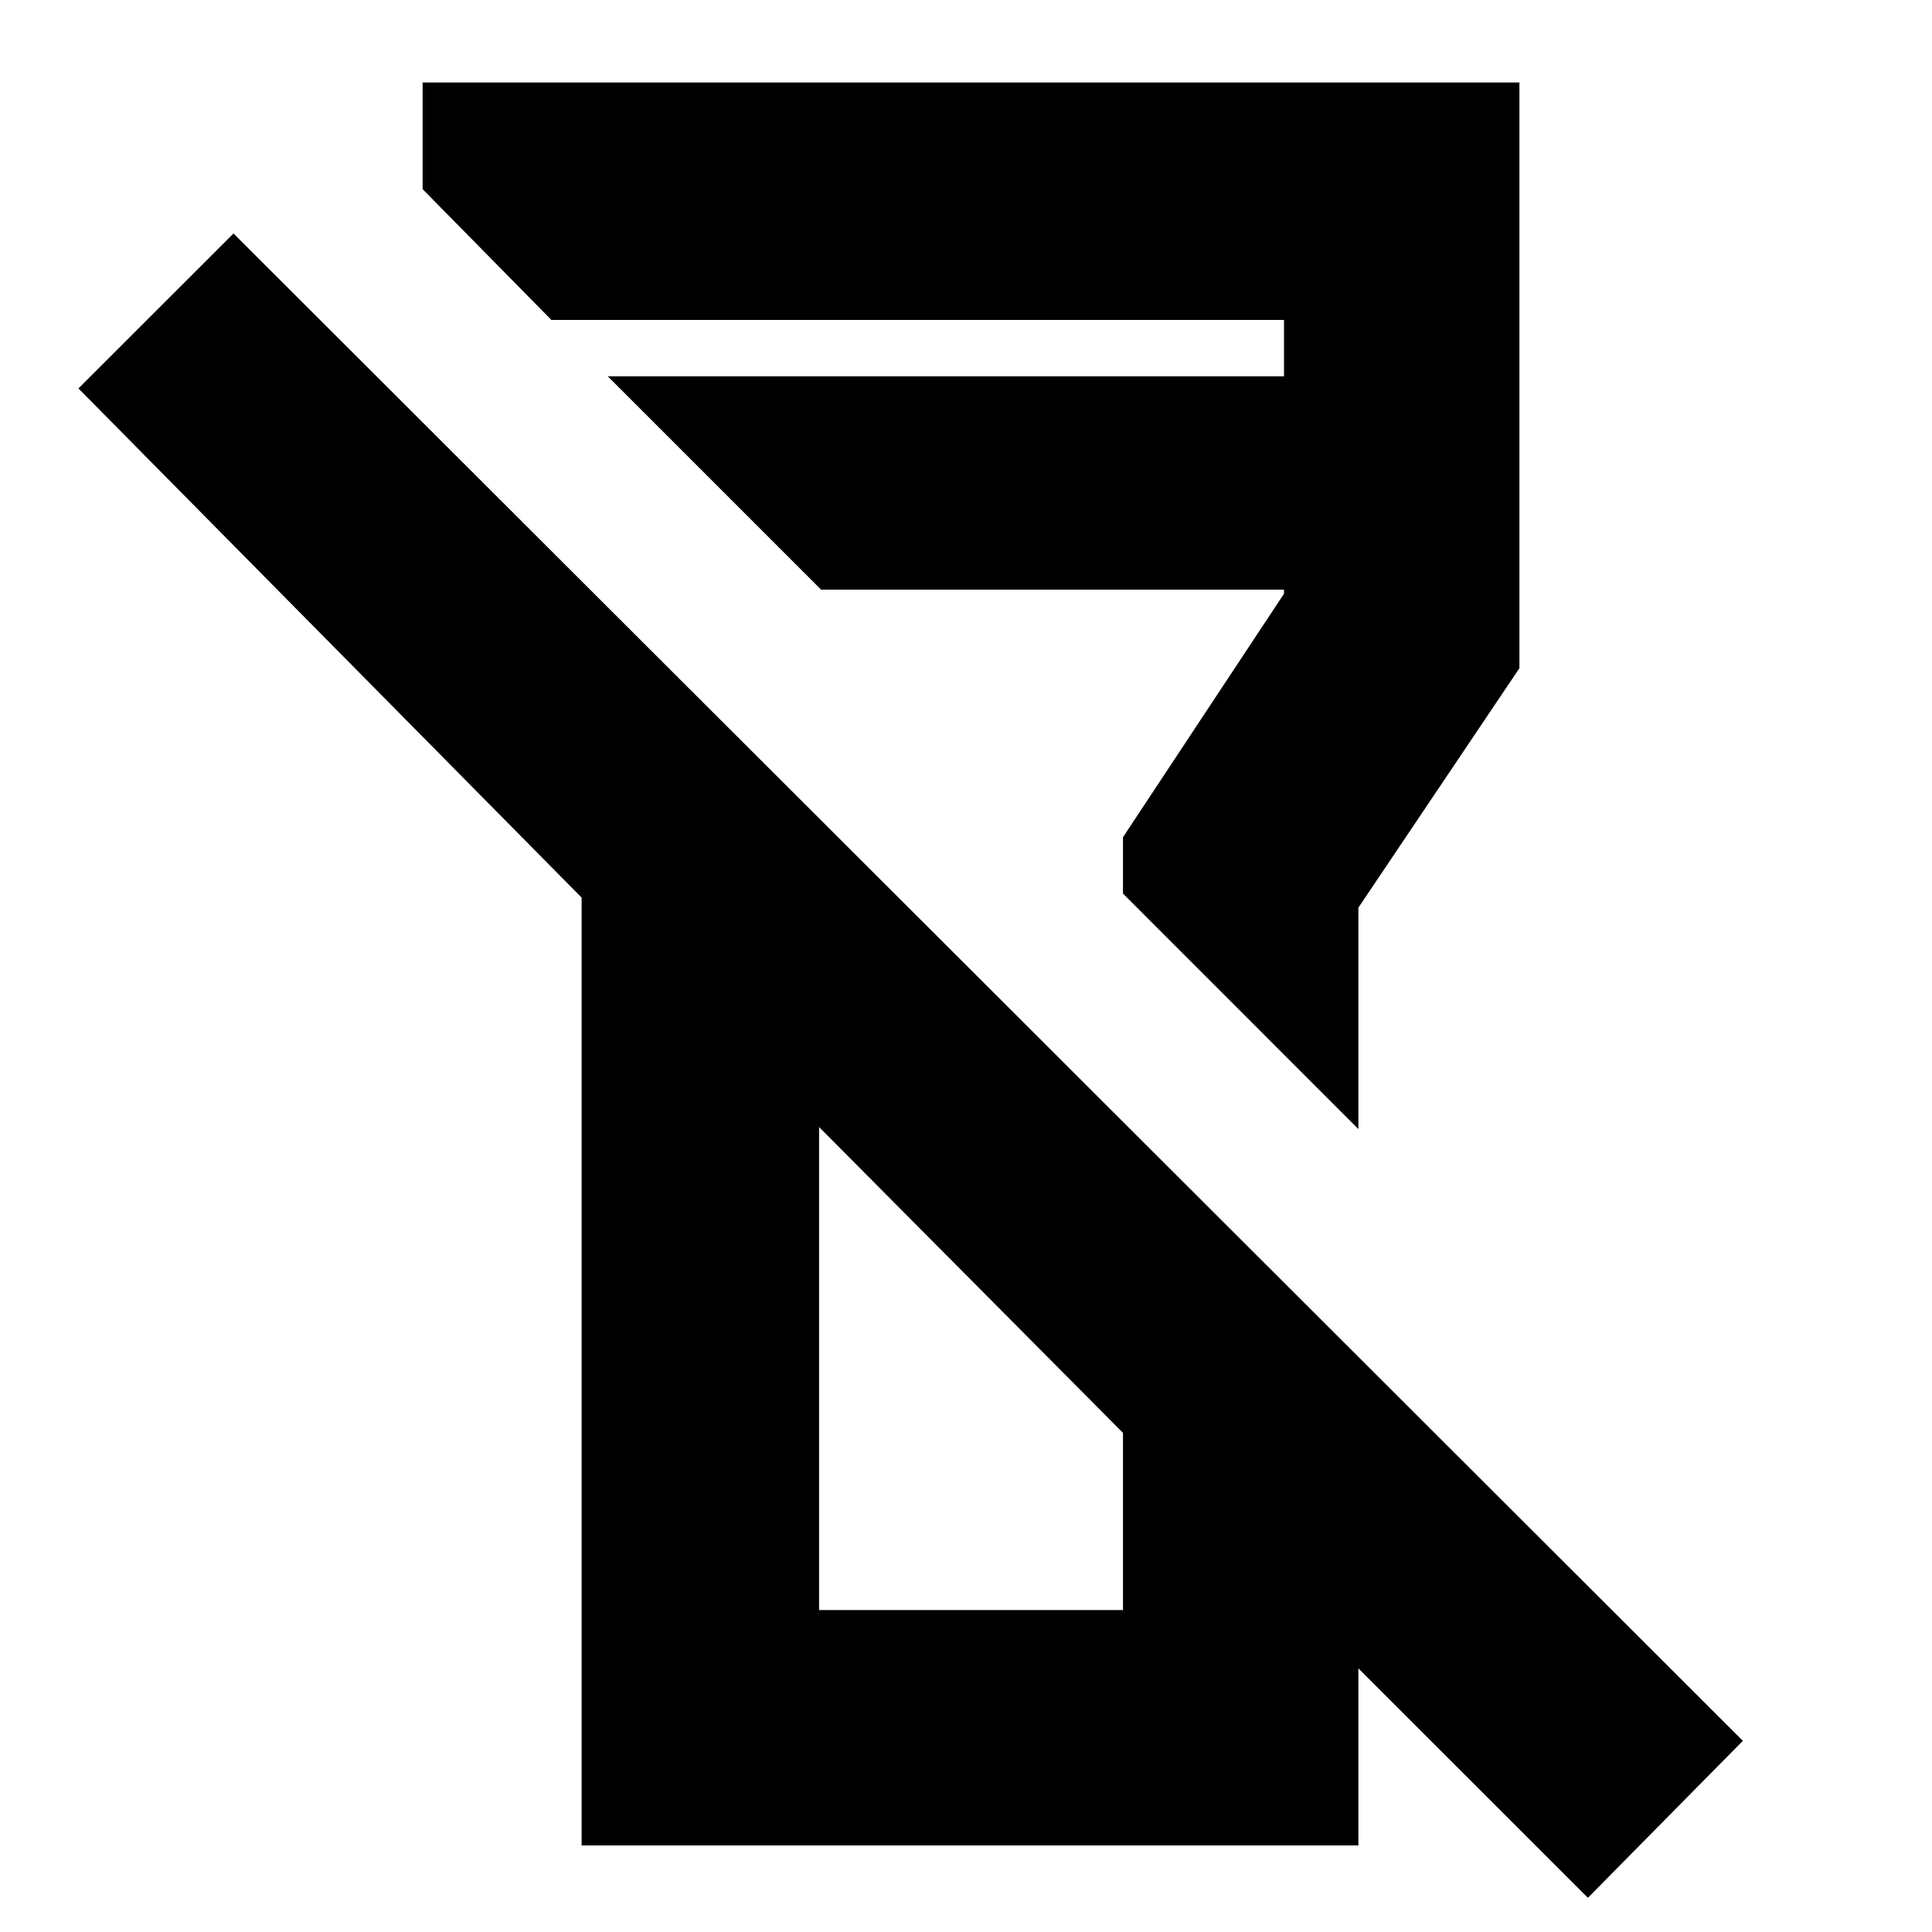 <svg xmlns="http://www.w3.org/2000/svg" height="20" width="20"><path d="M16.438 19.646 14.062 17.271V19.104H6.021V9.292L0.812 4.021L2.417 2.417L18.042 18.021ZM8.479 16.667H10.042H11.625V14.833L8.479 11.667ZM14.062 11.688 11.625 9.25V8.667L13.292 6.146V6.104H8.5L6.292 3.896H13.292V3.312H5.708L4.375 1.958V0.854H15.729V6.917L14.062 9.396ZM10.042 13.25ZM10.042 7.667Z"/></svg>